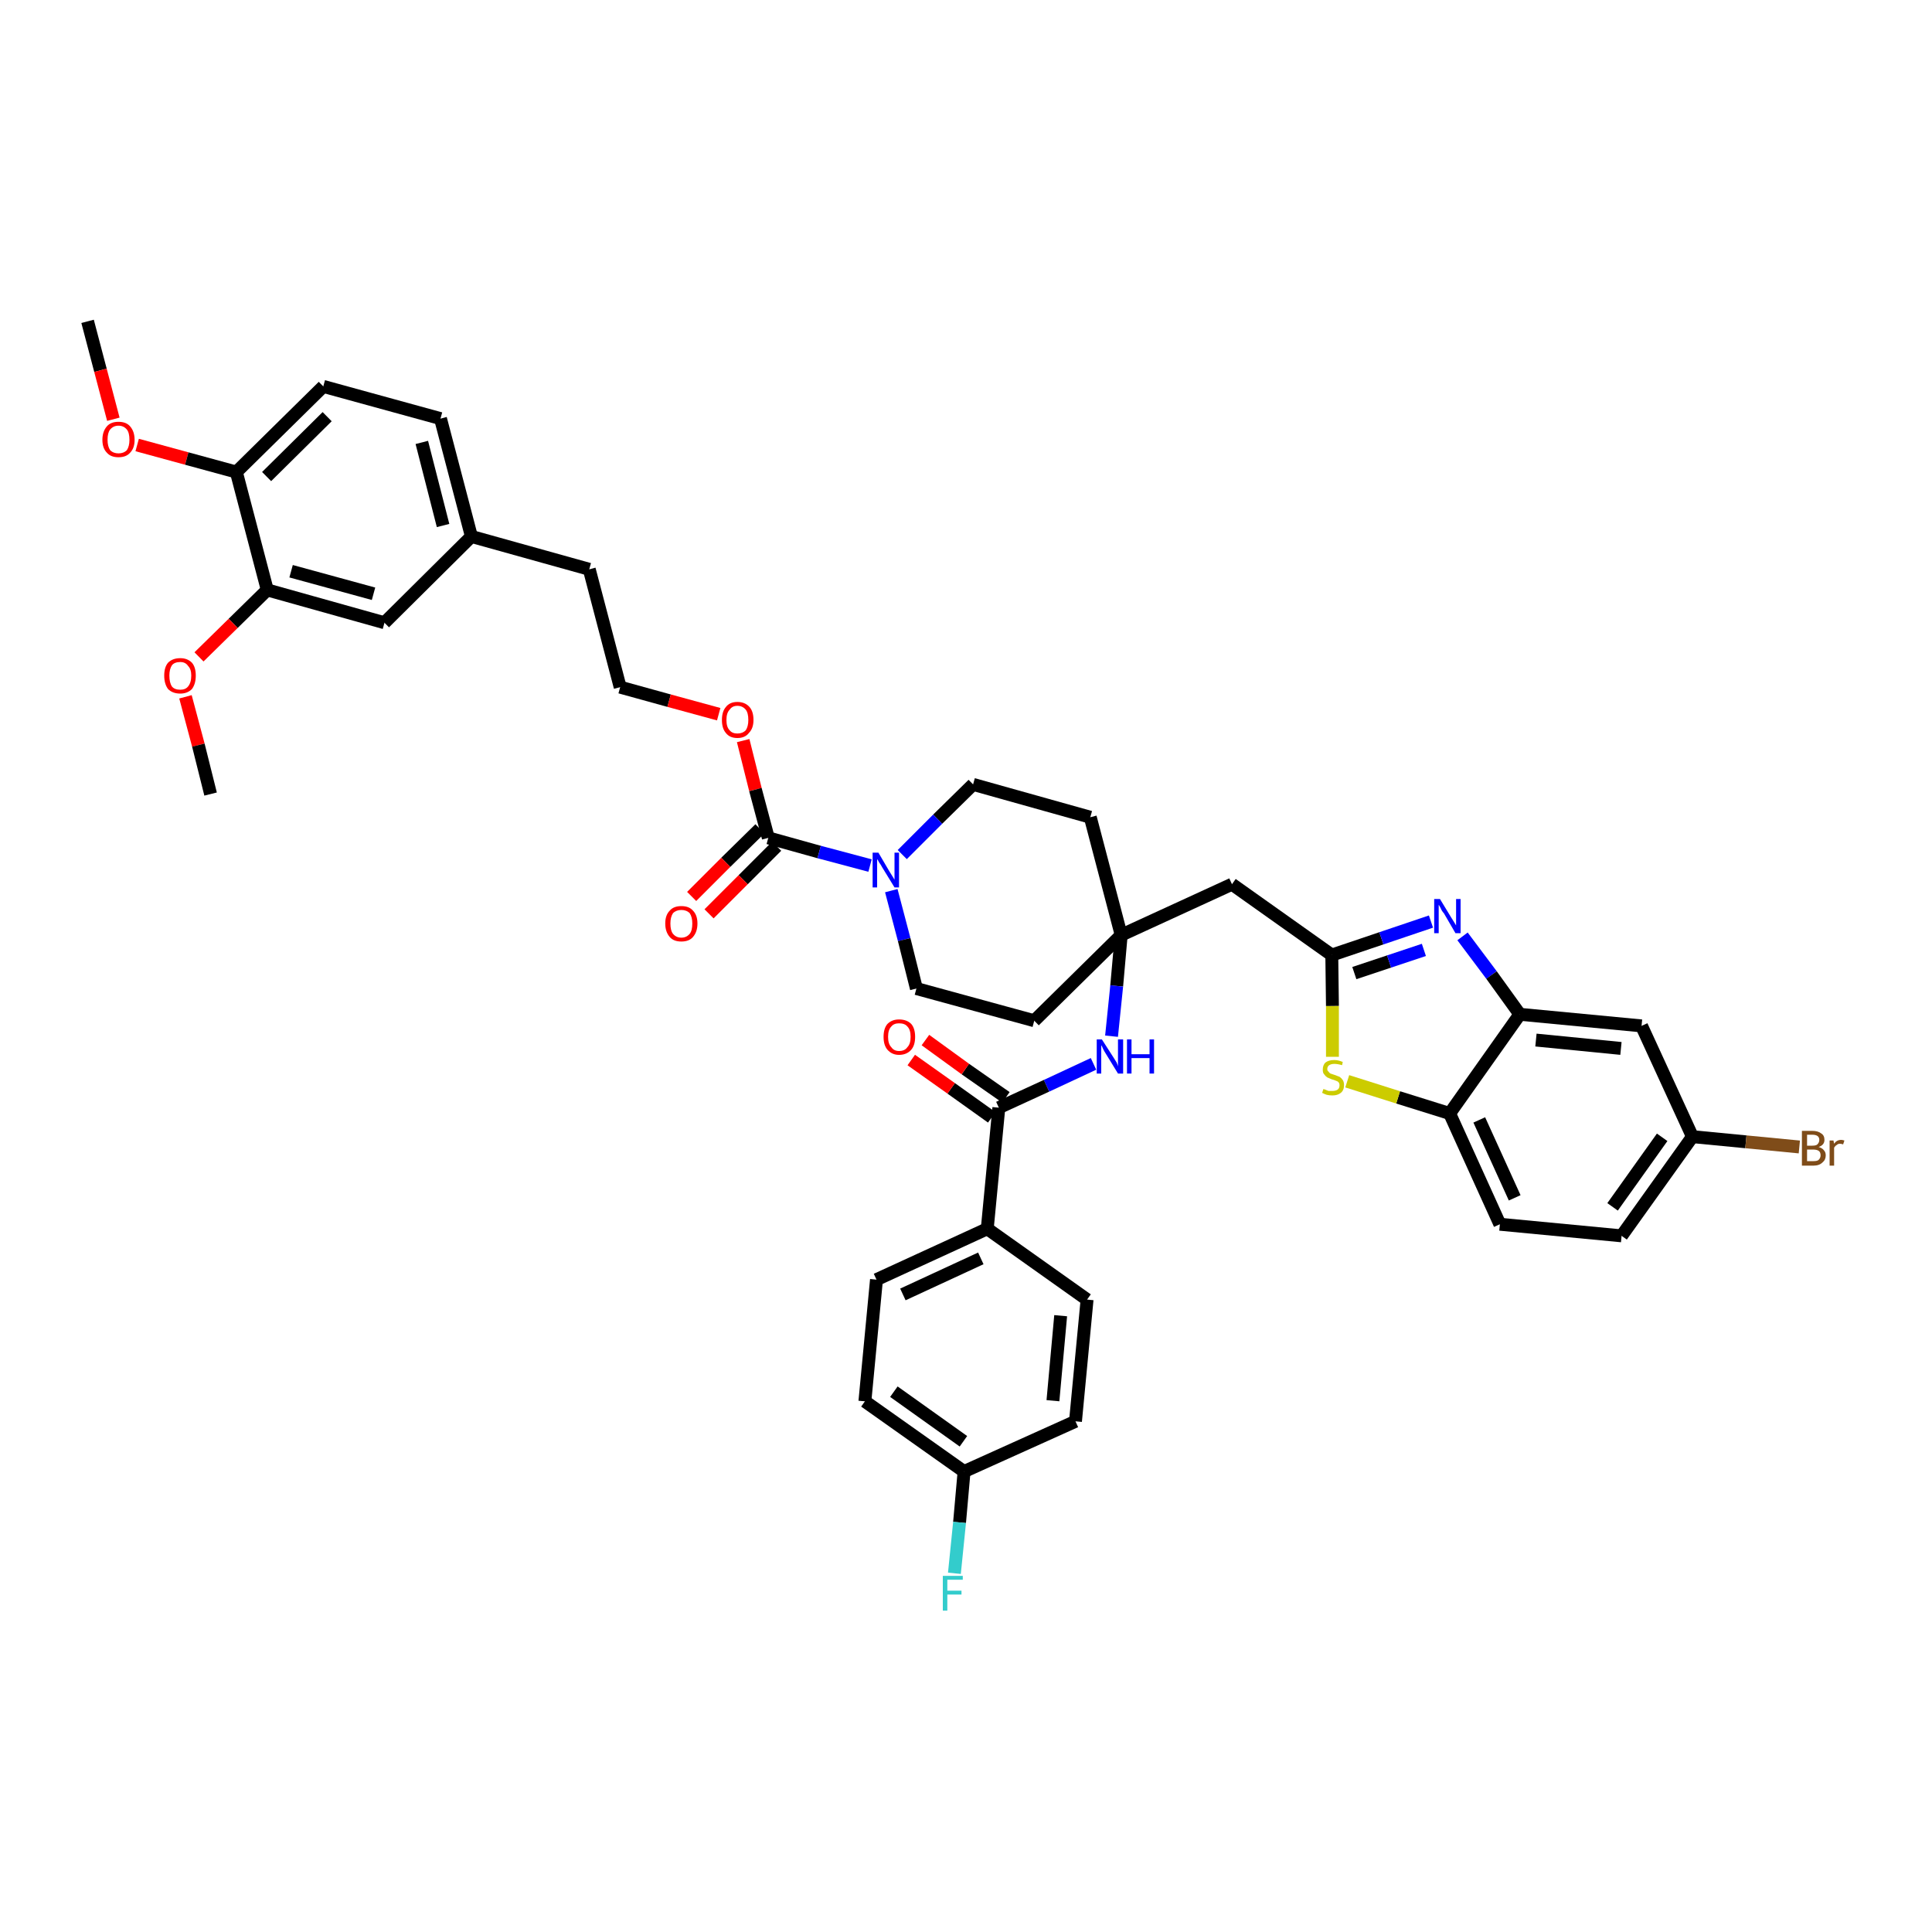 <?xml version='1.0' encoding='iso-8859-1'?>
<svg version='1.1' baseProfile='full'
              xmlns='http://www.w3.org/2000/svg'
                      xmlns:rdkit='http://www.rdkit.org/xml'
                      xmlns:xlink='http://www.w3.org/1999/xlink'
                  xml:space='preserve'
width='300px' height='300px' viewBox='0 0 300 300'>
<!-- END OF HEADER -->
<path class='bond-0 atom-0 atom-1' d='M 13.6,49.9 L 15.6,57.5' style='fill:none;fill-rule:evenodd;stroke:#000000;stroke-width:2.0px;stroke-linecap:butt;stroke-linejoin:miter;stroke-opacity:1' />
<path class='bond-0 atom-0 atom-1' d='M 15.6,57.5 L 17.6,65.1' style='fill:none;fill-rule:evenodd;stroke:#FF0000;stroke-width:2.0px;stroke-linecap:butt;stroke-linejoin:miter;stroke-opacity:1' />
<path class='bond-1 atom-1 atom-2' d='M 21.3,69.1 L 29.0,71.2' style='fill:none;fill-rule:evenodd;stroke:#FF0000;stroke-width:2.0px;stroke-linecap:butt;stroke-linejoin:miter;stroke-opacity:1' />
<path class='bond-1 atom-1 atom-2' d='M 29.0,71.2 L 36.7,73.3' style='fill:none;fill-rule:evenodd;stroke:#000000;stroke-width:2.0px;stroke-linecap:butt;stroke-linejoin:miter;stroke-opacity:1' />
<path class='bond-2 atom-2 atom-3' d='M 36.7,73.3 L 50.2,60.0' style='fill:none;fill-rule:evenodd;stroke:#000000;stroke-width:2.0px;stroke-linecap:butt;stroke-linejoin:miter;stroke-opacity:1' />
<path class='bond-2 atom-2 atom-3' d='M 41.4,74.0 L 50.8,64.7' style='fill:none;fill-rule:evenodd;stroke:#000000;stroke-width:2.0px;stroke-linecap:butt;stroke-linejoin:miter;stroke-opacity:1' />
<path class='bond-41 atom-39 atom-2' d='M 41.5,91.6 L 36.7,73.3' style='fill:none;fill-rule:evenodd;stroke:#000000;stroke-width:2.0px;stroke-linecap:butt;stroke-linejoin:miter;stroke-opacity:1' />
<path class='bond-3 atom-3 atom-4' d='M 50.2,60.0 L 68.4,65.0' style='fill:none;fill-rule:evenodd;stroke:#000000;stroke-width:2.0px;stroke-linecap:butt;stroke-linejoin:miter;stroke-opacity:1' />
<path class='bond-4 atom-4 atom-5' d='M 68.4,65.0 L 73.2,83.3' style='fill:none;fill-rule:evenodd;stroke:#000000;stroke-width:2.0px;stroke-linecap:butt;stroke-linejoin:miter;stroke-opacity:1' />
<path class='bond-4 atom-4 atom-5' d='M 65.5,68.7 L 68.8,81.6' style='fill:none;fill-rule:evenodd;stroke:#000000;stroke-width:2.0px;stroke-linecap:butt;stroke-linejoin:miter;stroke-opacity:1' />
<path class='bond-5 atom-5 atom-6' d='M 73.2,83.3 L 91.5,88.4' style='fill:none;fill-rule:evenodd;stroke:#000000;stroke-width:2.0px;stroke-linecap:butt;stroke-linejoin:miter;stroke-opacity:1' />
<path class='bond-37 atom-5 atom-38' d='M 73.2,83.3 L 59.7,96.7' style='fill:none;fill-rule:evenodd;stroke:#000000;stroke-width:2.0px;stroke-linecap:butt;stroke-linejoin:miter;stroke-opacity:1' />
<path class='bond-6 atom-6 atom-7' d='M 91.5,88.4 L 96.3,106.7' style='fill:none;fill-rule:evenodd;stroke:#000000;stroke-width:2.0px;stroke-linecap:butt;stroke-linejoin:miter;stroke-opacity:1' />
<path class='bond-7 atom-7 atom-8' d='M 96.3,106.7 L 103.9,108.8' style='fill:none;fill-rule:evenodd;stroke:#000000;stroke-width:2.0px;stroke-linecap:butt;stroke-linejoin:miter;stroke-opacity:1' />
<path class='bond-7 atom-7 atom-8' d='M 103.9,108.8 L 111.6,110.9' style='fill:none;fill-rule:evenodd;stroke:#FF0000;stroke-width:2.0px;stroke-linecap:butt;stroke-linejoin:miter;stroke-opacity:1' />
<path class='bond-8 atom-8 atom-9' d='M 115.4,115.0 L 117.3,122.6' style='fill:none;fill-rule:evenodd;stroke:#FF0000;stroke-width:2.0px;stroke-linecap:butt;stroke-linejoin:miter;stroke-opacity:1' />
<path class='bond-8 atom-8 atom-9' d='M 117.3,122.6 L 119.3,130.1' style='fill:none;fill-rule:evenodd;stroke:#000000;stroke-width:2.0px;stroke-linecap:butt;stroke-linejoin:miter;stroke-opacity:1' />
<path class='bond-9 atom-9 atom-10' d='M 118.0,128.7 L 112.7,133.9' style='fill:none;fill-rule:evenodd;stroke:#000000;stroke-width:2.0px;stroke-linecap:butt;stroke-linejoin:miter;stroke-opacity:1' />
<path class='bond-9 atom-9 atom-10' d='M 112.7,133.9 L 107.4,139.2' style='fill:none;fill-rule:evenodd;stroke:#FF0000;stroke-width:2.0px;stroke-linecap:butt;stroke-linejoin:miter;stroke-opacity:1' />
<path class='bond-9 atom-9 atom-10' d='M 120.6,131.4 L 115.4,136.6' style='fill:none;fill-rule:evenodd;stroke:#000000;stroke-width:2.0px;stroke-linecap:butt;stroke-linejoin:miter;stroke-opacity:1' />
<path class='bond-9 atom-9 atom-10' d='M 115.4,136.6 L 110.1,141.9' style='fill:none;fill-rule:evenodd;stroke:#FF0000;stroke-width:2.0px;stroke-linecap:butt;stroke-linejoin:miter;stroke-opacity:1' />
<path class='bond-10 atom-9 atom-11' d='M 119.3,130.1 L 127.2,132.3' style='fill:none;fill-rule:evenodd;stroke:#000000;stroke-width:2.0px;stroke-linecap:butt;stroke-linejoin:miter;stroke-opacity:1' />
<path class='bond-10 atom-9 atom-11' d='M 127.2,132.3 L 135.1,134.4' style='fill:none;fill-rule:evenodd;stroke:#0000FF;stroke-width:2.0px;stroke-linecap:butt;stroke-linejoin:miter;stroke-opacity:1' />
<path class='bond-11 atom-11 atom-12' d='M 138.4,138.3 L 140.4,145.9' style='fill:none;fill-rule:evenodd;stroke:#0000FF;stroke-width:2.0px;stroke-linecap:butt;stroke-linejoin:miter;stroke-opacity:1' />
<path class='bond-11 atom-11 atom-12' d='M 140.4,145.9 L 142.3,153.5' style='fill:none;fill-rule:evenodd;stroke:#000000;stroke-width:2.0px;stroke-linecap:butt;stroke-linejoin:miter;stroke-opacity:1' />
<path class='bond-42 atom-37 atom-11' d='M 151.1,121.8 L 145.6,127.2' style='fill:none;fill-rule:evenodd;stroke:#000000;stroke-width:2.0px;stroke-linecap:butt;stroke-linejoin:miter;stroke-opacity:1' />
<path class='bond-42 atom-37 atom-11' d='M 145.6,127.2 L 140.1,132.7' style='fill:none;fill-rule:evenodd;stroke:#0000FF;stroke-width:2.0px;stroke-linecap:butt;stroke-linejoin:miter;stroke-opacity:1' />
<path class='bond-12 atom-12 atom-13' d='M 142.3,153.5 L 160.6,158.5' style='fill:none;fill-rule:evenodd;stroke:#000000;stroke-width:2.0px;stroke-linecap:butt;stroke-linejoin:miter;stroke-opacity:1' />
<path class='bond-13 atom-13 atom-14' d='M 160.6,158.5 L 174.1,145.2' style='fill:none;fill-rule:evenodd;stroke:#000000;stroke-width:2.0px;stroke-linecap:butt;stroke-linejoin:miter;stroke-opacity:1' />
<path class='bond-14 atom-14 atom-15' d='M 174.1,145.2 L 191.3,137.3' style='fill:none;fill-rule:evenodd;stroke:#000000;stroke-width:2.0px;stroke-linecap:butt;stroke-linejoin:miter;stroke-opacity:1' />
<path class='bond-25 atom-14 atom-26' d='M 174.1,145.2 L 173.4,153.1' style='fill:none;fill-rule:evenodd;stroke:#000000;stroke-width:2.0px;stroke-linecap:butt;stroke-linejoin:miter;stroke-opacity:1' />
<path class='bond-25 atom-14 atom-26' d='M 173.4,153.1 L 172.6,160.9' style='fill:none;fill-rule:evenodd;stroke:#0000FF;stroke-width:2.0px;stroke-linecap:butt;stroke-linejoin:miter;stroke-opacity:1' />
<path class='bond-35 atom-14 atom-36' d='M 174.1,145.2 L 169.3,126.9' style='fill:none;fill-rule:evenodd;stroke:#000000;stroke-width:2.0px;stroke-linecap:butt;stroke-linejoin:miter;stroke-opacity:1' />
<path class='bond-15 atom-15 atom-16' d='M 191.3,137.3 L 206.8,148.3' style='fill:none;fill-rule:evenodd;stroke:#000000;stroke-width:2.0px;stroke-linecap:butt;stroke-linejoin:miter;stroke-opacity:1' />
<path class='bond-16 atom-16 atom-17' d='M 206.8,148.3 L 214.5,145.7' style='fill:none;fill-rule:evenodd;stroke:#000000;stroke-width:2.0px;stroke-linecap:butt;stroke-linejoin:miter;stroke-opacity:1' />
<path class='bond-16 atom-16 atom-17' d='M 214.5,145.7 L 222.2,143.1' style='fill:none;fill-rule:evenodd;stroke:#0000FF;stroke-width:2.0px;stroke-linecap:butt;stroke-linejoin:miter;stroke-opacity:1' />
<path class='bond-16 atom-16 atom-17' d='M 210.3,151.1 L 215.7,149.3' style='fill:none;fill-rule:evenodd;stroke:#000000;stroke-width:2.0px;stroke-linecap:butt;stroke-linejoin:miter;stroke-opacity:1' />
<path class='bond-16 atom-16 atom-17' d='M 215.7,149.3 L 221.1,147.5' style='fill:none;fill-rule:evenodd;stroke:#0000FF;stroke-width:2.0px;stroke-linecap:butt;stroke-linejoin:miter;stroke-opacity:1' />
<path class='bond-43 atom-25 atom-16' d='M 206.9,164.1 L 206.9,156.2' style='fill:none;fill-rule:evenodd;stroke:#CCCC00;stroke-width:2.0px;stroke-linecap:butt;stroke-linejoin:miter;stroke-opacity:1' />
<path class='bond-43 atom-25 atom-16' d='M 206.9,156.2 L 206.8,148.3' style='fill:none;fill-rule:evenodd;stroke:#000000;stroke-width:2.0px;stroke-linecap:butt;stroke-linejoin:miter;stroke-opacity:1' />
<path class='bond-17 atom-17 atom-18' d='M 227.1,145.4 L 231.6,151.4' style='fill:none;fill-rule:evenodd;stroke:#0000FF;stroke-width:2.0px;stroke-linecap:butt;stroke-linejoin:miter;stroke-opacity:1' />
<path class='bond-17 atom-17 atom-18' d='M 231.6,151.4 L 236.0,157.5' style='fill:none;fill-rule:evenodd;stroke:#000000;stroke-width:2.0px;stroke-linecap:butt;stroke-linejoin:miter;stroke-opacity:1' />
<path class='bond-18 atom-18 atom-19' d='M 236.0,157.5 L 254.9,159.3' style='fill:none;fill-rule:evenodd;stroke:#000000;stroke-width:2.0px;stroke-linecap:butt;stroke-linejoin:miter;stroke-opacity:1' />
<path class='bond-18 atom-18 atom-19' d='M 238.5,161.5 L 251.7,162.8' style='fill:none;fill-rule:evenodd;stroke:#000000;stroke-width:2.0px;stroke-linecap:butt;stroke-linejoin:miter;stroke-opacity:1' />
<path class='bond-45 atom-24 atom-18' d='M 225.1,172.9 L 236.0,157.5' style='fill:none;fill-rule:evenodd;stroke:#000000;stroke-width:2.0px;stroke-linecap:butt;stroke-linejoin:miter;stroke-opacity:1' />
<path class='bond-19 atom-19 atom-20' d='M 254.9,159.3 L 262.8,176.5' style='fill:none;fill-rule:evenodd;stroke:#000000;stroke-width:2.0px;stroke-linecap:butt;stroke-linejoin:miter;stroke-opacity:1' />
<path class='bond-20 atom-20 atom-21' d='M 262.8,176.5 L 271.1,177.3' style='fill:none;fill-rule:evenodd;stroke:#000000;stroke-width:2.0px;stroke-linecap:butt;stroke-linejoin:miter;stroke-opacity:1' />
<path class='bond-20 atom-20 atom-21' d='M 271.1,177.3 L 279.4,178.1' style='fill:none;fill-rule:evenodd;stroke:#7F4C19;stroke-width:2.0px;stroke-linecap:butt;stroke-linejoin:miter;stroke-opacity:1' />
<path class='bond-21 atom-20 atom-22' d='M 262.8,176.5 L 251.8,191.9' style='fill:none;fill-rule:evenodd;stroke:#000000;stroke-width:2.0px;stroke-linecap:butt;stroke-linejoin:miter;stroke-opacity:1' />
<path class='bond-21 atom-20 atom-22' d='M 258.1,176.6 L 250.4,187.4' style='fill:none;fill-rule:evenodd;stroke:#000000;stroke-width:2.0px;stroke-linecap:butt;stroke-linejoin:miter;stroke-opacity:1' />
<path class='bond-22 atom-22 atom-23' d='M 251.8,191.9 L 232.9,190.1' style='fill:none;fill-rule:evenodd;stroke:#000000;stroke-width:2.0px;stroke-linecap:butt;stroke-linejoin:miter;stroke-opacity:1' />
<path class='bond-23 atom-23 atom-24' d='M 232.9,190.1 L 225.1,172.9' style='fill:none;fill-rule:evenodd;stroke:#000000;stroke-width:2.0px;stroke-linecap:butt;stroke-linejoin:miter;stroke-opacity:1' />
<path class='bond-23 atom-23 atom-24' d='M 235.2,186.0 L 229.7,173.9' style='fill:none;fill-rule:evenodd;stroke:#000000;stroke-width:2.0px;stroke-linecap:butt;stroke-linejoin:miter;stroke-opacity:1' />
<path class='bond-24 atom-24 atom-25' d='M 225.1,172.9 L 217.1,170.4' style='fill:none;fill-rule:evenodd;stroke:#000000;stroke-width:2.0px;stroke-linecap:butt;stroke-linejoin:miter;stroke-opacity:1' />
<path class='bond-24 atom-24 atom-25' d='M 217.1,170.4 L 209.2,167.9' style='fill:none;fill-rule:evenodd;stroke:#CCCC00;stroke-width:2.0px;stroke-linecap:butt;stroke-linejoin:miter;stroke-opacity:1' />
<path class='bond-26 atom-26 atom-27' d='M 169.8,165.2 L 162.5,168.6' style='fill:none;fill-rule:evenodd;stroke:#0000FF;stroke-width:2.0px;stroke-linecap:butt;stroke-linejoin:miter;stroke-opacity:1' />
<path class='bond-26 atom-26 atom-27' d='M 162.5,168.6 L 155.1,172.0' style='fill:none;fill-rule:evenodd;stroke:#000000;stroke-width:2.0px;stroke-linecap:butt;stroke-linejoin:miter;stroke-opacity:1' />
<path class='bond-27 atom-27 atom-28' d='M 156.2,170.4 L 149.9,166.0' style='fill:none;fill-rule:evenodd;stroke:#000000;stroke-width:2.0px;stroke-linecap:butt;stroke-linejoin:miter;stroke-opacity:1' />
<path class='bond-27 atom-27 atom-28' d='M 149.9,166.0 L 143.7,161.5' style='fill:none;fill-rule:evenodd;stroke:#FF0000;stroke-width:2.0px;stroke-linecap:butt;stroke-linejoin:miter;stroke-opacity:1' />
<path class='bond-27 atom-27 atom-28' d='M 154.0,173.5 L 147.7,169.0' style='fill:none;fill-rule:evenodd;stroke:#000000;stroke-width:2.0px;stroke-linecap:butt;stroke-linejoin:miter;stroke-opacity:1' />
<path class='bond-27 atom-27 atom-28' d='M 147.7,169.0 L 141.5,164.6' style='fill:none;fill-rule:evenodd;stroke:#FF0000;stroke-width:2.0px;stroke-linecap:butt;stroke-linejoin:miter;stroke-opacity:1' />
<path class='bond-28 atom-27 atom-29' d='M 155.1,172.0 L 153.3,190.8' style='fill:none;fill-rule:evenodd;stroke:#000000;stroke-width:2.0px;stroke-linecap:butt;stroke-linejoin:miter;stroke-opacity:1' />
<path class='bond-29 atom-29 atom-30' d='M 153.3,190.8 L 136.1,198.7' style='fill:none;fill-rule:evenodd;stroke:#000000;stroke-width:2.0px;stroke-linecap:butt;stroke-linejoin:miter;stroke-opacity:1' />
<path class='bond-29 atom-29 atom-30' d='M 152.3,195.4 L 140.2,201.0' style='fill:none;fill-rule:evenodd;stroke:#000000;stroke-width:2.0px;stroke-linecap:butt;stroke-linejoin:miter;stroke-opacity:1' />
<path class='bond-44 atom-35 atom-29' d='M 168.8,201.8 L 153.3,190.8' style='fill:none;fill-rule:evenodd;stroke:#000000;stroke-width:2.0px;stroke-linecap:butt;stroke-linejoin:miter;stroke-opacity:1' />
<path class='bond-30 atom-30 atom-31' d='M 136.1,198.7 L 134.3,217.6' style='fill:none;fill-rule:evenodd;stroke:#000000;stroke-width:2.0px;stroke-linecap:butt;stroke-linejoin:miter;stroke-opacity:1' />
<path class='bond-31 atom-31 atom-32' d='M 134.3,217.6 L 149.7,228.5' style='fill:none;fill-rule:evenodd;stroke:#000000;stroke-width:2.0px;stroke-linecap:butt;stroke-linejoin:miter;stroke-opacity:1' />
<path class='bond-31 atom-31 atom-32' d='M 138.8,216.1 L 149.6,223.8' style='fill:none;fill-rule:evenodd;stroke:#000000;stroke-width:2.0px;stroke-linecap:butt;stroke-linejoin:miter;stroke-opacity:1' />
<path class='bond-32 atom-32 atom-33' d='M 149.7,228.5 L 149.0,236.4' style='fill:none;fill-rule:evenodd;stroke:#000000;stroke-width:2.0px;stroke-linecap:butt;stroke-linejoin:miter;stroke-opacity:1' />
<path class='bond-32 atom-32 atom-33' d='M 149.0,236.4 L 148.2,244.3' style='fill:none;fill-rule:evenodd;stroke:#33CCCC;stroke-width:2.0px;stroke-linecap:butt;stroke-linejoin:miter;stroke-opacity:1' />
<path class='bond-33 atom-32 atom-34' d='M 149.7,228.5 L 167.0,220.7' style='fill:none;fill-rule:evenodd;stroke:#000000;stroke-width:2.0px;stroke-linecap:butt;stroke-linejoin:miter;stroke-opacity:1' />
<path class='bond-34 atom-34 atom-35' d='M 167.0,220.7 L 168.8,201.8' style='fill:none;fill-rule:evenodd;stroke:#000000;stroke-width:2.0px;stroke-linecap:butt;stroke-linejoin:miter;stroke-opacity:1' />
<path class='bond-34 atom-34 atom-35' d='M 163.5,217.5 L 164.7,204.3' style='fill:none;fill-rule:evenodd;stroke:#000000;stroke-width:2.0px;stroke-linecap:butt;stroke-linejoin:miter;stroke-opacity:1' />
<path class='bond-36 atom-36 atom-37' d='M 169.3,126.9 L 151.1,121.8' style='fill:none;fill-rule:evenodd;stroke:#000000;stroke-width:2.0px;stroke-linecap:butt;stroke-linejoin:miter;stroke-opacity:1' />
<path class='bond-38 atom-38 atom-39' d='M 59.7,96.7 L 41.5,91.6' style='fill:none;fill-rule:evenodd;stroke:#000000;stroke-width:2.0px;stroke-linecap:butt;stroke-linejoin:miter;stroke-opacity:1' />
<path class='bond-38 atom-38 atom-39' d='M 58.0,92.2 L 45.2,88.7' style='fill:none;fill-rule:evenodd;stroke:#000000;stroke-width:2.0px;stroke-linecap:butt;stroke-linejoin:miter;stroke-opacity:1' />
<path class='bond-39 atom-39 atom-40' d='M 41.5,91.6 L 36.2,96.8' style='fill:none;fill-rule:evenodd;stroke:#000000;stroke-width:2.0px;stroke-linecap:butt;stroke-linejoin:miter;stroke-opacity:1' />
<path class='bond-39 atom-39 atom-40' d='M 36.2,96.8 L 30.9,102.0' style='fill:none;fill-rule:evenodd;stroke:#FF0000;stroke-width:2.0px;stroke-linecap:butt;stroke-linejoin:miter;stroke-opacity:1' />
<path class='bond-40 atom-40 atom-41' d='M 28.8,108.2 L 30.8,115.7' style='fill:none;fill-rule:evenodd;stroke:#FF0000;stroke-width:2.0px;stroke-linecap:butt;stroke-linejoin:miter;stroke-opacity:1' />
<path class='bond-40 atom-40 atom-41' d='M 30.8,115.7 L 32.7,123.3' style='fill:none;fill-rule:evenodd;stroke:#000000;stroke-width:2.0px;stroke-linecap:butt;stroke-linejoin:miter;stroke-opacity:1' />
<path  class='atom-1' d='M 15.9 68.3
Q 15.9 67.0, 16.6 66.2
Q 17.2 65.5, 18.4 65.5
Q 19.6 65.5, 20.2 66.2
Q 20.9 67.0, 20.9 68.3
Q 20.9 69.6, 20.2 70.3
Q 19.6 71.0, 18.4 71.0
Q 17.2 71.0, 16.6 70.3
Q 15.9 69.6, 15.9 68.3
M 18.4 70.4
Q 19.2 70.4, 19.7 69.9
Q 20.1 69.3, 20.1 68.3
Q 20.1 67.2, 19.7 66.7
Q 19.2 66.1, 18.4 66.1
Q 17.6 66.1, 17.1 66.7
Q 16.7 67.2, 16.7 68.3
Q 16.7 69.3, 17.1 69.9
Q 17.6 70.4, 18.4 70.4
' fill='#FF0000'/>
<path  class='atom-8' d='M 112.1 111.8
Q 112.1 110.5, 112.7 109.8
Q 113.3 109.0, 114.5 109.0
Q 115.7 109.0, 116.4 109.8
Q 117.0 110.5, 117.0 111.8
Q 117.0 113.1, 116.3 113.8
Q 115.7 114.6, 114.5 114.6
Q 113.3 114.6, 112.7 113.8
Q 112.1 113.1, 112.1 111.8
M 114.5 113.9
Q 115.3 113.9, 115.8 113.4
Q 116.2 112.8, 116.2 111.8
Q 116.2 110.7, 115.8 110.2
Q 115.3 109.6, 114.5 109.6
Q 113.7 109.6, 113.3 110.2
Q 112.8 110.7, 112.8 111.8
Q 112.8 112.9, 113.3 113.4
Q 113.7 113.9, 114.5 113.9
' fill='#FF0000'/>
<path  class='atom-10' d='M 103.3 143.4
Q 103.3 142.1, 104.0 141.4
Q 104.6 140.7, 105.8 140.7
Q 107.0 140.7, 107.6 141.4
Q 108.3 142.1, 108.3 143.4
Q 108.3 144.7, 107.6 145.5
Q 107.0 146.2, 105.8 146.2
Q 104.6 146.2, 104.0 145.5
Q 103.3 144.7, 103.3 143.4
M 105.8 145.6
Q 106.6 145.6, 107.1 145.0
Q 107.5 144.5, 107.5 143.4
Q 107.5 142.4, 107.1 141.8
Q 106.6 141.3, 105.8 141.3
Q 105.0 141.3, 104.5 141.8
Q 104.1 142.4, 104.1 143.4
Q 104.1 144.5, 104.5 145.0
Q 105.0 145.6, 105.8 145.6
' fill='#FF0000'/>
<path  class='atom-11' d='M 136.4 132.4
L 138.1 135.3
Q 138.3 135.6, 138.6 136.1
Q 138.9 136.6, 138.9 136.6
L 138.9 132.4
L 139.6 132.4
L 139.6 137.8
L 138.9 137.8
L 137.0 134.7
Q 136.8 134.3, 136.5 133.9
Q 136.3 133.5, 136.2 133.4
L 136.2 137.8
L 135.5 137.8
L 135.5 132.4
L 136.4 132.4
' fill='#0000FF'/>
<path  class='atom-17' d='M 223.6 139.6
L 225.3 142.4
Q 225.5 142.7, 225.8 143.2
Q 226.1 143.7, 226.1 143.7
L 226.1 139.6
L 226.8 139.6
L 226.8 144.9
L 226.0 144.9
L 224.2 141.8
Q 223.9 141.5, 223.7 141.0
Q 223.5 140.6, 223.4 140.5
L 223.4 144.9
L 222.7 144.9
L 222.7 139.6
L 223.6 139.6
' fill='#0000FF'/>
<path  class='atom-21' d='M 282.4 178.1
Q 283.0 178.3, 283.2 178.6
Q 283.5 178.9, 283.5 179.4
Q 283.5 180.1, 283.0 180.5
Q 282.5 181.0, 281.6 181.0
L 279.8 181.0
L 279.8 175.6
L 281.4 175.6
Q 282.3 175.6, 282.8 176.0
Q 283.3 176.3, 283.3 177.0
Q 283.3 177.8, 282.4 178.1
M 280.6 176.2
L 280.6 177.9
L 281.4 177.9
Q 282.0 177.9, 282.2 177.7
Q 282.5 177.4, 282.5 177.0
Q 282.5 176.2, 281.4 176.2
L 280.6 176.2
M 281.6 180.3
Q 282.2 180.3, 282.4 180.1
Q 282.7 179.8, 282.7 179.4
Q 282.7 178.9, 282.4 178.7
Q 282.1 178.5, 281.5 178.5
L 280.6 178.5
L 280.6 180.3
L 281.6 180.3
' fill='#7F4C19'/>
<path  class='atom-21' d='M 284.7 177.1
L 284.8 177.6
Q 285.2 177.0, 285.9 177.0
Q 286.1 177.0, 286.4 177.1
L 286.2 177.7
Q 285.9 177.6, 285.7 177.6
Q 285.4 177.6, 285.2 177.8
Q 285.0 177.9, 284.8 178.2
L 284.8 181.0
L 284.1 181.0
L 284.1 177.1
L 284.7 177.1
' fill='#7F4C19'/>
<path  class='atom-25' d='M 205.5 169.1
Q 205.5 169.1, 205.8 169.2
Q 206.0 169.3, 206.3 169.4
Q 206.6 169.4, 206.9 169.4
Q 207.4 169.4, 207.7 169.2
Q 208.0 169.0, 208.0 168.5
Q 208.0 168.2, 207.8 168.0
Q 207.7 167.9, 207.4 167.8
Q 207.2 167.7, 206.8 167.6
Q 206.3 167.4, 206.1 167.3
Q 205.8 167.1, 205.6 166.8
Q 205.4 166.6, 205.4 166.1
Q 205.4 165.4, 205.8 165.0
Q 206.3 164.6, 207.2 164.6
Q 207.8 164.6, 208.5 164.9
L 208.4 165.4
Q 207.7 165.2, 207.2 165.2
Q 206.7 165.2, 206.4 165.4
Q 206.1 165.6, 206.1 166.0
Q 206.1 166.3, 206.3 166.4
Q 206.4 166.6, 206.6 166.7
Q 206.9 166.8, 207.2 166.9
Q 207.7 167.1, 208.0 167.2
Q 208.3 167.4, 208.5 167.7
Q 208.7 168.0, 208.7 168.5
Q 208.7 169.3, 208.2 169.7
Q 207.7 170.1, 206.9 170.1
Q 206.4 170.1, 206.0 170.0
Q 205.7 169.9, 205.3 169.7
L 205.5 169.1
' fill='#CCCC00'/>
<path  class='atom-26' d='M 171.1 161.4
L 172.9 164.2
Q 173.1 164.5, 173.4 165.0
Q 173.6 165.5, 173.6 165.6
L 173.6 161.4
L 174.4 161.4
L 174.4 166.7
L 173.6 166.7
L 171.7 163.6
Q 171.5 163.3, 171.3 162.9
Q 171.1 162.4, 171.0 162.3
L 171.0 166.7
L 170.3 166.7
L 170.3 161.4
L 171.1 161.4
' fill='#0000FF'/>
<path  class='atom-26' d='M 175.0 161.4
L 175.7 161.4
L 175.7 163.7
L 178.5 163.7
L 178.5 161.4
L 179.2 161.4
L 179.2 166.7
L 178.5 166.7
L 178.5 164.3
L 175.7 164.3
L 175.7 166.7
L 175.0 166.7
L 175.0 161.4
' fill='#0000FF'/>
<path  class='atom-28' d='M 137.2 161.0
Q 137.2 159.7, 137.8 159.0
Q 138.5 158.3, 139.6 158.3
Q 140.8 158.3, 141.5 159.0
Q 142.1 159.7, 142.1 161.0
Q 142.1 162.3, 141.5 163.0
Q 140.8 163.8, 139.6 163.8
Q 138.5 163.8, 137.8 163.0
Q 137.2 162.3, 137.2 161.0
M 139.6 163.2
Q 140.5 163.2, 140.9 162.6
Q 141.4 162.1, 141.4 161.0
Q 141.4 159.9, 140.9 159.4
Q 140.5 158.9, 139.6 158.9
Q 138.8 158.9, 138.4 159.4
Q 137.9 159.9, 137.9 161.0
Q 137.9 162.1, 138.4 162.6
Q 138.8 163.2, 139.6 163.2
' fill='#FF0000'/>
<path  class='atom-33' d='M 146.4 244.7
L 149.5 244.7
L 149.5 245.3
L 147.1 245.3
L 147.1 247.0
L 149.3 247.0
L 149.3 247.6
L 147.1 247.6
L 147.1 250.1
L 146.4 250.1
L 146.4 244.7
' fill='#33CCCC'/>
<path  class='atom-40' d='M 25.5 104.9
Q 25.5 103.6, 26.1 102.9
Q 26.8 102.2, 28.0 102.2
Q 29.1 102.2, 29.8 102.9
Q 30.4 103.6, 30.4 104.9
Q 30.4 106.2, 29.8 107.0
Q 29.1 107.7, 28.0 107.7
Q 26.8 107.7, 26.1 107.0
Q 25.5 106.2, 25.5 104.9
M 28.0 107.1
Q 28.8 107.1, 29.2 106.6
Q 29.7 106.0, 29.7 104.9
Q 29.7 103.9, 29.2 103.4
Q 28.8 102.8, 28.0 102.8
Q 27.1 102.8, 26.7 103.3
Q 26.3 103.9, 26.3 104.9
Q 26.3 106.0, 26.7 106.6
Q 27.1 107.1, 28.0 107.1
' fill='#FF0000'/>
</svg>
